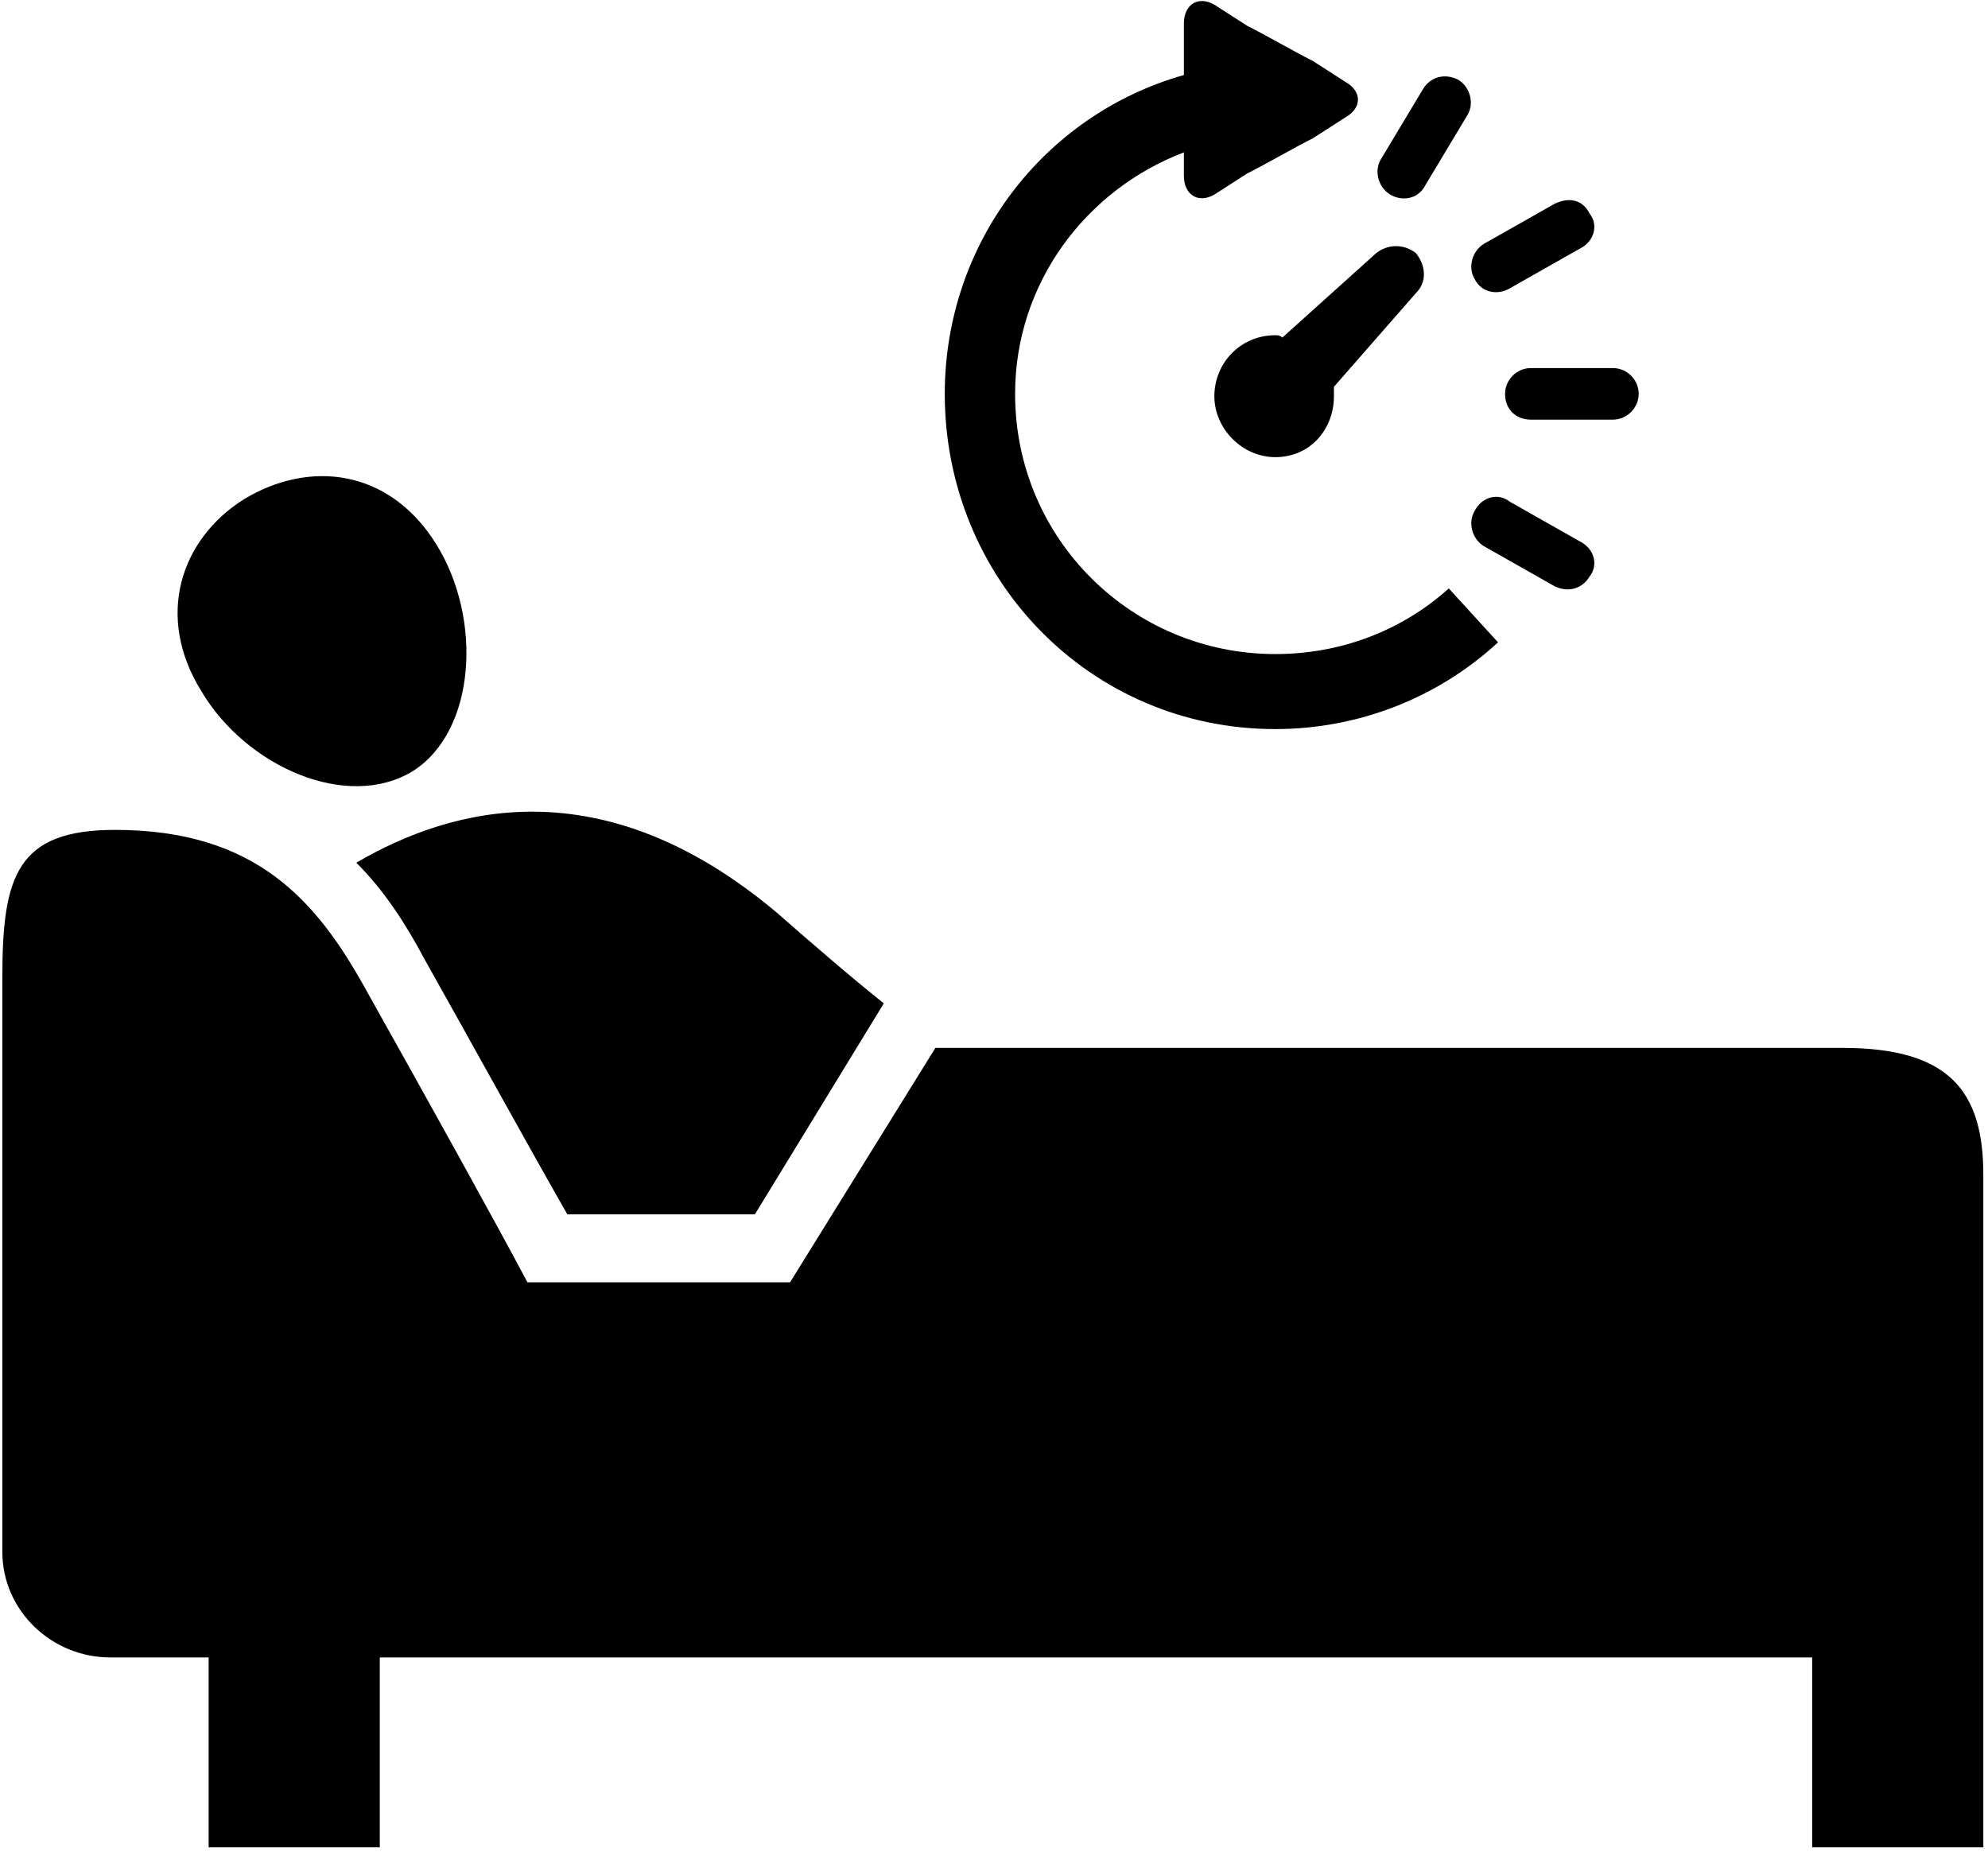<?xml version="1.0" encoding="UTF-8"?>
<!DOCTYPE svg PUBLIC "-//W3C//DTD SVG 1.1//EN" "http://www.w3.org/Graphics/SVG/1.1/DTD/svg11.dtd">
<svg version="1.2" width="8.48mm" height="7.9mm" viewBox="12 41 848 790" preserveAspectRatio="xMidYMid" fill-rule="evenodd" stroke-width="28.222" stroke-linejoin="round" xmlns="http://www.w3.org/2000/svg" xmlns:ooo="http://xml.openoffice.org/svg/export" xmlns:xlink="http://www.w3.org/1999/xlink" xmlns:presentation="http://sun.com/xmlns/staroffice/presentation" xmlns:smil="http://www.w3.org/2001/SMIL20/" xmlns:anim="urn:oasis:names:tc:opendocument:xmlns:animation:1.0" xml:space="preserve">
 <defs class="EmbeddedBulletChars">
  <g id="bullet-char-template-57356" transform="scale(0,-0)">
   <path d="M 580,1141 L 1163,571 580,0 -4,571 580,1141 Z"/>
  </g>
  <g id="bullet-char-template-57354" transform="scale(0,-0)">
   <path d="M 8,1128 L 1137,1128 1137,0 8,0 8,1128 Z"/>
  </g>
  <g id="bullet-char-template-10146" transform="scale(0,-0)">
   <path d="M 174,0 L 602,739 174,1481 1456,739 174,0 Z M 1358,739 L 309,1346 659,739 1358,739 Z"/>
  </g>
  <g id="bullet-char-template-10132" transform="scale(0,-0)">
   <path d="M 2015,739 L 1276,0 717,0 1260,543 174,543 174,936 1260,936 717,1481 1274,1481 2015,739 Z"/>
  </g>
  <g id="bullet-char-template-10007" transform="scale(0,-0)">
   <path d="M 0,-2 C -7,14 -16,27 -25,37 L 356,567 C 262,823 215,952 215,954 215,979 228,992 255,992 264,992 276,990 289,987 310,991 331,999 354,1012 L 381,999 492,748 772,1049 836,1024 860,1049 C 881,1039 901,1025 922,1006 886,937 835,863 770,784 769,783 710,716 594,584 L 774,223 C 774,196 753,168 711,139 L 727,119 C 717,90 699,76 672,76 641,76 570,178 457,381 L 164,-76 C 142,-110 111,-127 72,-127 30,-127 9,-110 8,-76 1,-67 -2,-52 -2,-32 -2,-23 -1,-13 0,-2 Z"/>
  </g>
  <g id="bullet-char-template-10004" transform="scale(0,-0)">
   <path d="M 285,-33 C 182,-33 111,30 74,156 52,228 41,333 41,471 41,549 55,616 82,672 116,743 169,778 240,778 293,778 328,747 346,684 L 369,508 C 377,444 397,411 428,410 L 1163,1116 C 1174,1127 1196,1133 1229,1133 1271,1133 1292,1118 1292,1087 L 1292,965 C 1292,929 1282,901 1262,881 L 442,47 C 390,-6 338,-33 285,-33 Z"/>
  </g>
  <g id="bullet-char-template-9679" transform="scale(0,-0)">
   <path d="M 813,0 C 632,0 489,54 383,161 276,268 223,411 223,592 223,773 276,916 383,1023 489,1130 632,1184 813,1184 992,1184 1136,1130 1245,1023 1353,916 1407,772 1407,592 1407,412 1353,268 1245,161 1136,54 992,0 813,0 Z"/>
  </g>
  <g id="bullet-char-template-8226" transform="scale(0,-0)">
   <path d="M 346,457 C 273,457 209,483 155,535 101,586 74,649 74,723 74,796 101,859 155,911 209,963 273,989 346,989 419,989 480,963 531,910 582,859 608,796 608,723 608,648 583,586 532,535 482,483 420,457 346,457 Z"/>
  </g>
  <g id="bullet-char-template-8211" transform="scale(0,-0)">
   <path d="M -4,459 L 1135,459 1135,606 -4,606 -4,459 Z"/>
  </g>
  <g id="bullet-char-template-61548" transform="scale(0,-0)">
   <path d="M 173,740 C 173,903 231,1043 346,1159 462,1274 601,1332 765,1332 928,1332 1067,1274 1183,1159 1299,1043 1357,903 1357,740 1357,577 1299,437 1183,322 1067,206 928,148 765,148 601,148 462,206 346,322 231,437 173,577 173,740 Z"/>
  </g>
 </defs>
 <g class="Page">
  <g class="com.sun.star.drawing.ClosedBezierShape">
   <g id="id3">
    <rect class="BoundingBox" stroke="none" fill="none" x="87" y="243" width="125" height="135"/>
    <path fill="rgb(0,0,0)" stroke="none" d="M 198,273 C 218,305 215,353 188,370 160,387 117,368 98,336 78,304 89,271 116,254 144,237 178,241 198,273 Z"/>
   </g>
  </g>
  <g class="com.sun.star.drawing.ClosedBezierShape">
   <g id="id4">
    <rect class="BoundingBox" stroke="none" fill="none" x="163" y="386" width="227" height="175"/>
    <path fill="rgb(0,0,0)" stroke="none" d="M 389,469 C 374,457 359,444 343,430 269,368 205,385 164,409 176,421 185,435 193,450 216,491 238,531 254,559 L 334,559 389,469 Z"/>
   </g>
  </g>
  <g class="com.sun.star.drawing.ClosedBezierShape">
   <g id="id5">
    <rect class="BoundingBox" stroke="none" fill="none" x="12" y="394" width="848" height="437"/>
    <path fill="rgb(0,0,0)" stroke="none" d="M 858,542 C 858,506 843,488 798,488 753,488 411,488 411,488 L 349,588 237,588 C 221,558 196,513 168,463 147,425 121,395 61,395 19,395 13,415 13,458 13,490 13,703 13,703 13,728 34,748 59,748 L 101,748 101,829 174,829 174,748 785,748 785,829 858,829 C 858,829 858,554 858,542 Z"/>
   </g>
  </g>
  <g class="com.sun.star.drawing.ClosedBezierShape">
   <g id="id6">
    <rect class="BoundingBox" stroke="none" fill="none" x="530" y="145" width="91" height="92"/>
    <path fill="rgb(0,0,0)" stroke="none" d="M 599,149 L 559,185 C 558,184 557,184 556,184 541,184 530,196 530,210 530,224 542,236 556,236 571,236 581,224 581,210 581,209 581,207 581,206 L 616,166 C 621,161 620,154 616,149 611,145 604,145 599,149 Z"/>
   </g>
  </g>
  <g class="com.sun.star.drawing.ClosedBezierShape">
   <g id="id7">
    <rect class="BoundingBox" stroke="none" fill="none" x="599" y="73" width="42" height="54"/>
    <path fill="rgb(0,0,0)" stroke="none" d="M 620,120 C 617,126 610,127 605,124 L 605,124 C 600,121 598,114 601,109 L 619,79 C 622,74 628,72 634,75 L 634,75 C 639,78 641,85 638,90 L 620,120 Z"/>
   </g>
  </g>
  <g class="com.sun.star.drawing.ClosedBezierShape">
   <g id="id8">
    <rect class="BoundingBox" stroke="none" fill="none" x="639" y="126" width="55" height="41"/>
    <path fill="rgb(0,0,0)" stroke="none" d="M 656,164 C 651,167 644,166 641,160 L 641,160 C 638,155 640,148 645,145 L 675,128 C 681,125 687,126 690,132 L 690,132 C 694,137 692,144 686,147 L 656,164 Z"/>
   </g>
  </g>
  <g class="com.sun.star.drawing.ClosedBezierShape">
   <g id="id9">
    <rect class="BoundingBox" stroke="none" fill="none" x="654" y="197" width="59" height="24"/>
    <path fill="rgb(0,0,0)" stroke="none" d="M 665,220 C 659,220 654,216 654,209 L 654,209 C 654,203 659,198 665,198 L 700,198 C 706,198 711,203 711,209 L 711,209 C 711,215 706,220 700,220 L 665,220 Z"/>
   </g>
  </g>
  <g class="com.sun.star.drawing.ClosedBezierShape">
   <g id="id10">
    <rect class="BoundingBox" stroke="none" fill="none" x="639" y="252" width="55" height="42"/>
    <path fill="rgb(0,0,0)" stroke="none" d="M 645,274 C 640,271 638,264 641,259 L 641,259 C 644,253 651,251 656,255 L 686,272 C 692,275 694,282 690,287 L 690,287 C 687,292 681,294 675,291 L 645,274 Z"/>
   </g>
  </g>
  <g class="com.sun.star.drawing.ClosedBezierShape">
   <g id="id11">
    <rect class="BoundingBox" stroke="none" fill="none" x="414" y="41" width="239" height="312"/>
    <path fill="rgb(0,0,0)" stroke="none" d="M 630,292 C 610,310 584,320 556,320 495,320 445,271 445,209 445,162 475,122 517,106 L 517,116 C 517,124 523,128 530,124 L 544,115 C 552,111 564,104 572,100 L 586,91 C 593,87 593,80 586,76 L 572,67 C 564,63 552,56 544,52 L 530,43 C 523,39 517,43 517,51 L 517,68 C 517,69 517,71 517,73 457,90 415,145 415,209 415,288 477,352 556,352 591,352 625,339 651,315 L 630,292 Z"/>
   </g>
  </g>
 </g>
</svg>